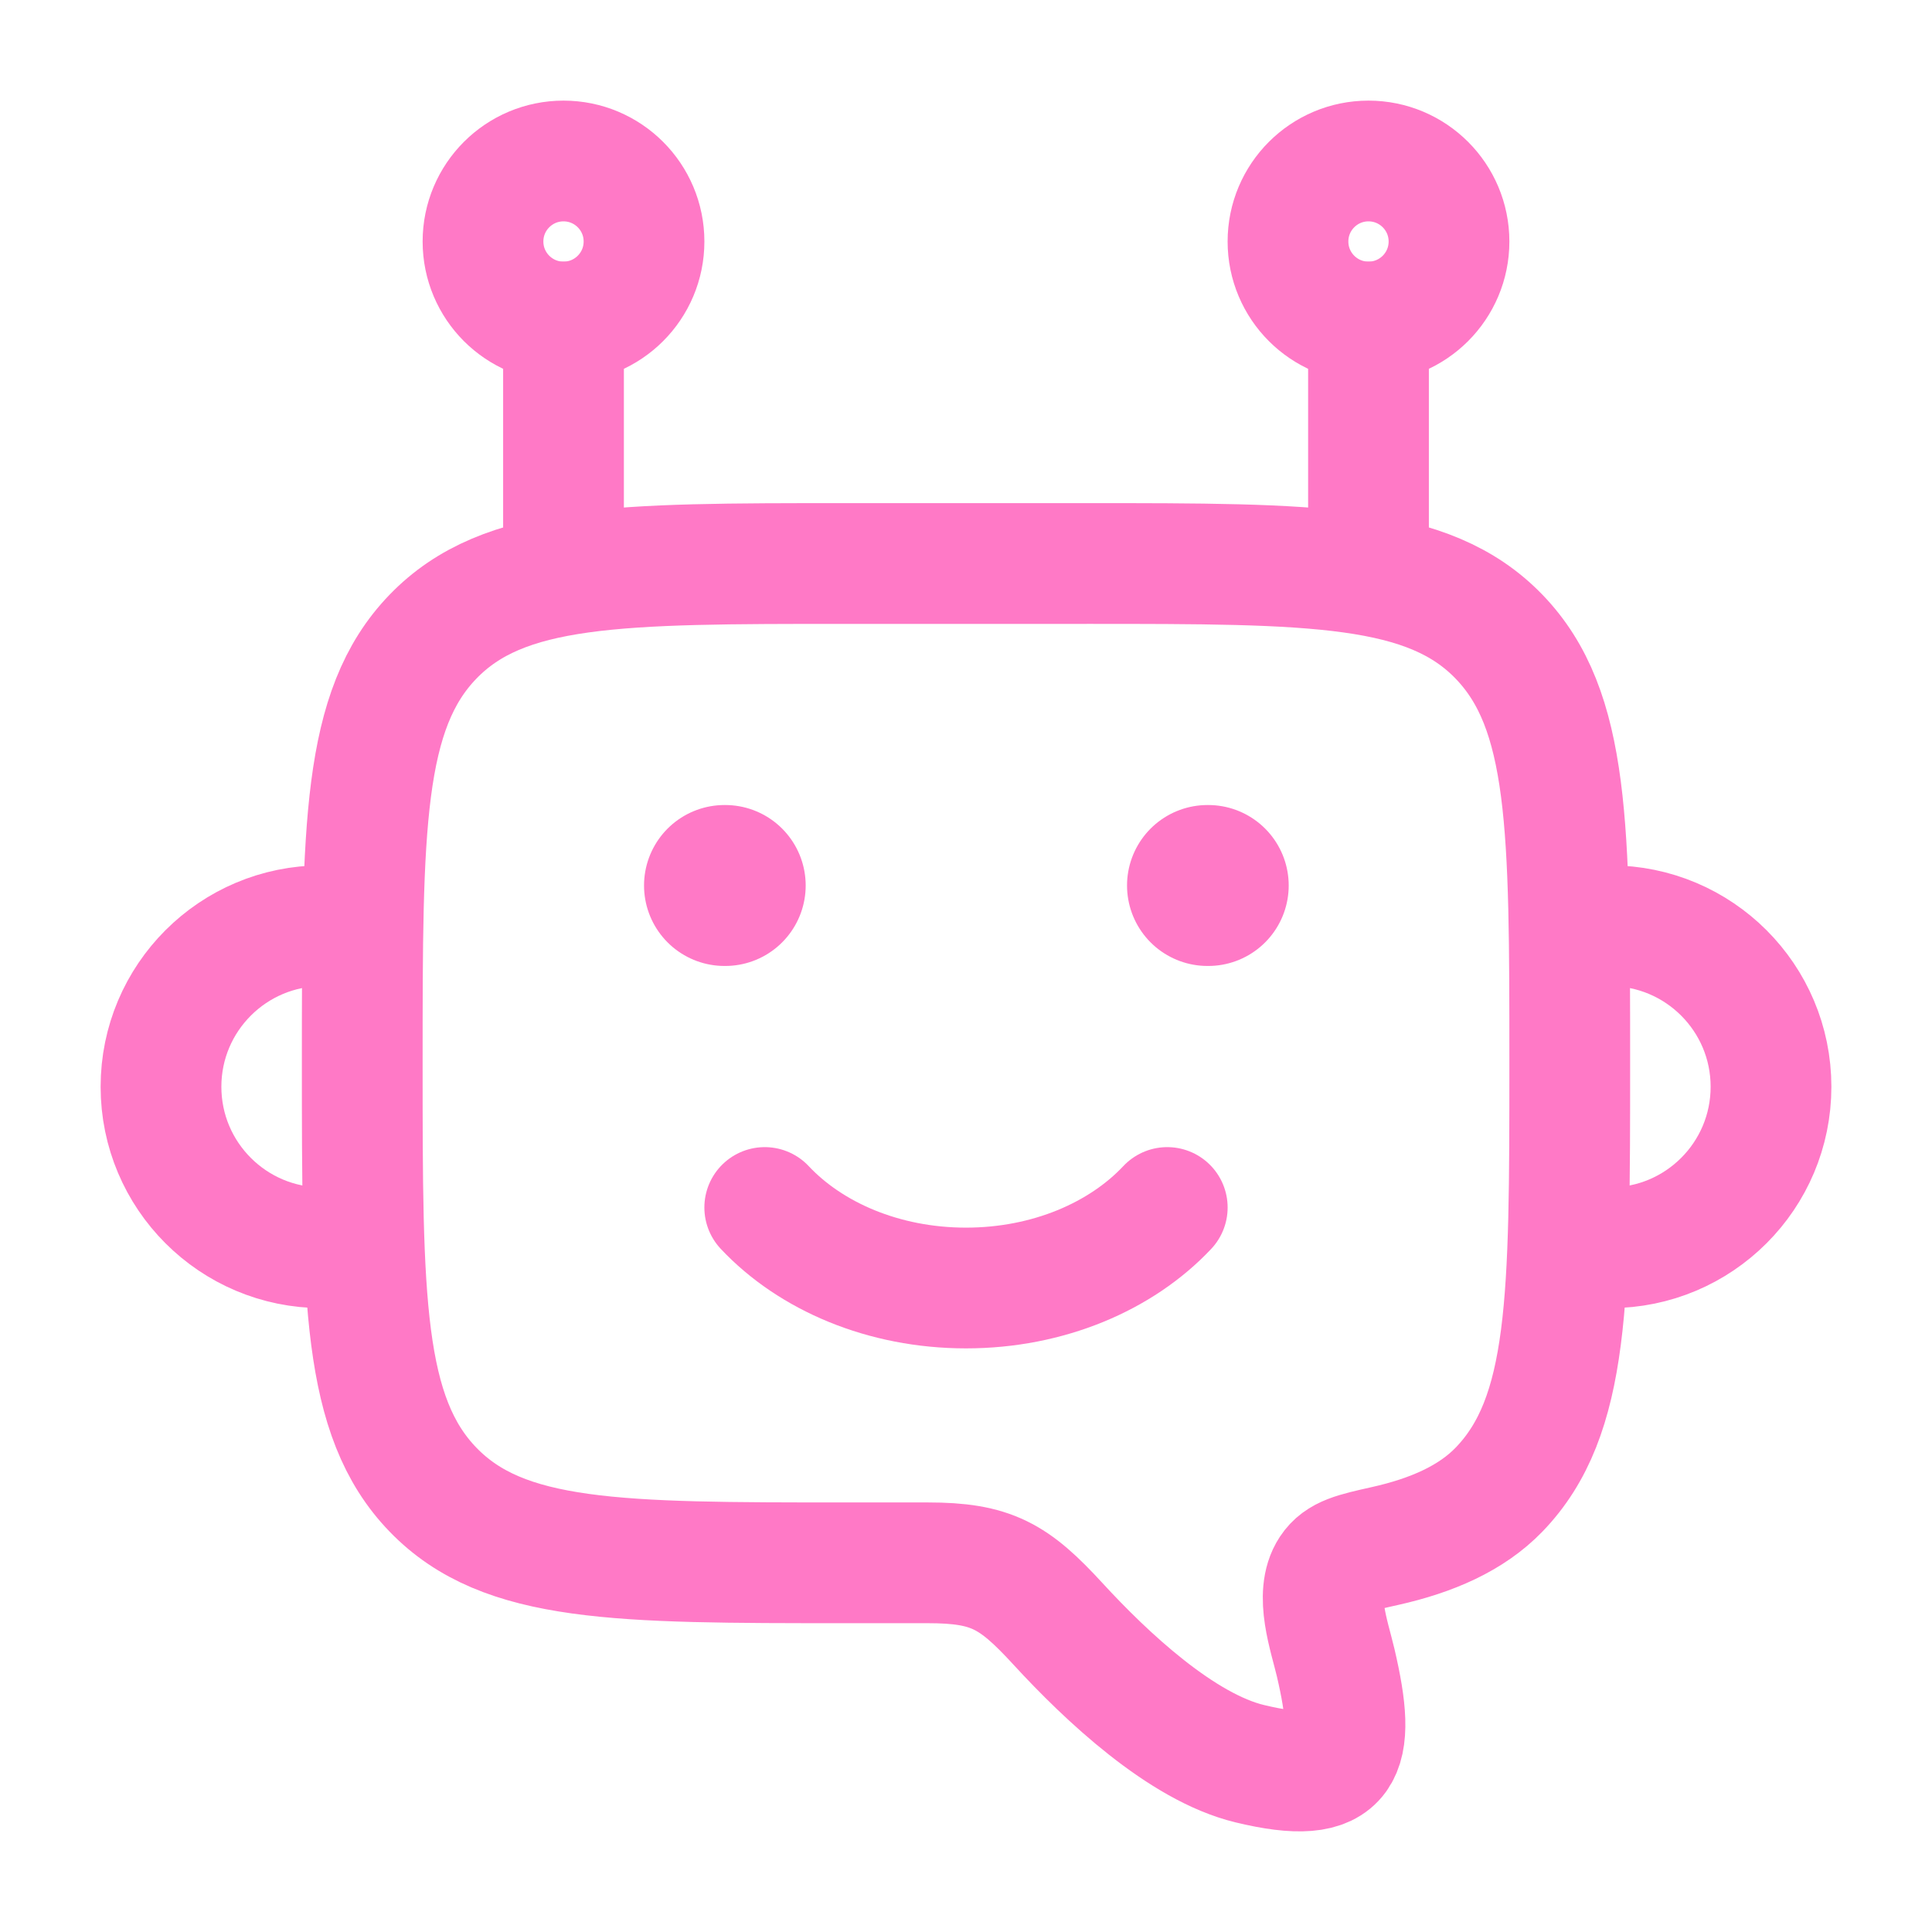 <?xml version="1.0" encoding="UTF-8" standalone="no"?><!DOCTYPE svg PUBLIC "-//W3C//DTD SVG 1.1//EN" "http://www.w3.org/Graphics/SVG/1.1/DTD/svg11.dtd"><svg width="100%" height="100%" viewBox="0 0 100 100" version="1.1" xmlns="http://www.w3.org/2000/svg" xmlns:xlink="http://www.w3.org/1999/xlink" xml:space="preserve" xmlns:serif="http://www.serif.com/" style="fill-rule:evenodd;clip-rule:evenodd;stroke-linecap:round;stroke-linejoin:round;"><g><g><path d="M16.667,64.583c-4.603,0 -8.334,-3.73 -8.334,-8.333c0,-4.602 3.731,-8.333 8.334,-8.333" style="fill:none;fill-rule:nonzero;stroke:#ff79c6;stroke-width:6.25px;"/><path d="M83.333,64.583c4.603,0 8.334,-3.73 8.334,-8.333c-0,-4.602 -3.731,-8.333 -8.334,-8.333" style="fill:none;fill-rule:nonzero;stroke:#ff79c6;stroke-width:6.25px;"/><path d="M29.167,29.167l-0,-12.5" style="fill:none;fill-rule:nonzero;stroke:#ff79c6;stroke-width:6.25px;stroke-linecap:butt;"/><path d="M70.833,29.167l0,-12.5" style="fill:none;fill-rule:nonzero;stroke:#ff79c6;stroke-width:6.25px;stroke-linecap:butt;"/><circle cx="29.167" cy="12.5" r="4.167" style="fill:none;stroke:#ff79c6;stroke-width:6.25px;stroke-linecap:butt;"/><circle cx="70.833" cy="12.5" r="4.167" style="fill:none;stroke:#ff79c6;stroke-width:6.25px;stroke-linecap:butt;"/><path d="M56.25,29.167l-12.5,-0c-11.785,-0 -17.678,-0 -21.339,3.787c-3.661,3.788 -3.661,9.883 -3.661,22.075c0,12.191 0,18.287 3.661,22.074c3.661,3.788 9.554,3.788 21.339,3.788l4.272,-0c3.298,-0 4.462,0.681 6.735,3.156c2.514,2.738 6.406,6.391 9.927,7.241c5.005,1.21 5.566,-0.463 4.449,-5.233c-0.318,-1.359 -1.111,-3.532 -0.275,-4.797c0.469,-0.71 1.25,-0.884 2.812,-1.233c2.464,-0.55 4.496,-1.45 5.919,-2.922c3.661,-3.787 3.661,-9.883 3.661,-22.074c0,-12.192 0,-18.287 -3.661,-22.075c-3.661,-3.787 -9.554,-3.787 -21.339,-3.787Z" style="fill:none;fill-rule:nonzero;stroke:#ff79c6;stroke-width:6.25px;stroke-linecap:butt;"/><path d="M39.583,62.5c2.376,2.53 6.157,4.167 10.417,4.167c4.26,-0 8.041,-1.637 10.417,-4.167" style="fill:none;fill-rule:nonzero;stroke:#ff79c6;stroke-width:6.25px;"/></g><path d="M37.537,45.833l-0.037,0" style="fill:none;fill-rule:nonzero;stroke:#ff79c6;stroke-width:8.33px;"/><path d="M62.538,45.833l-0.038,0" style="fill:none;fill-rule:nonzero;stroke:#ff79c6;stroke-width:8.33px;"/></g></svg>